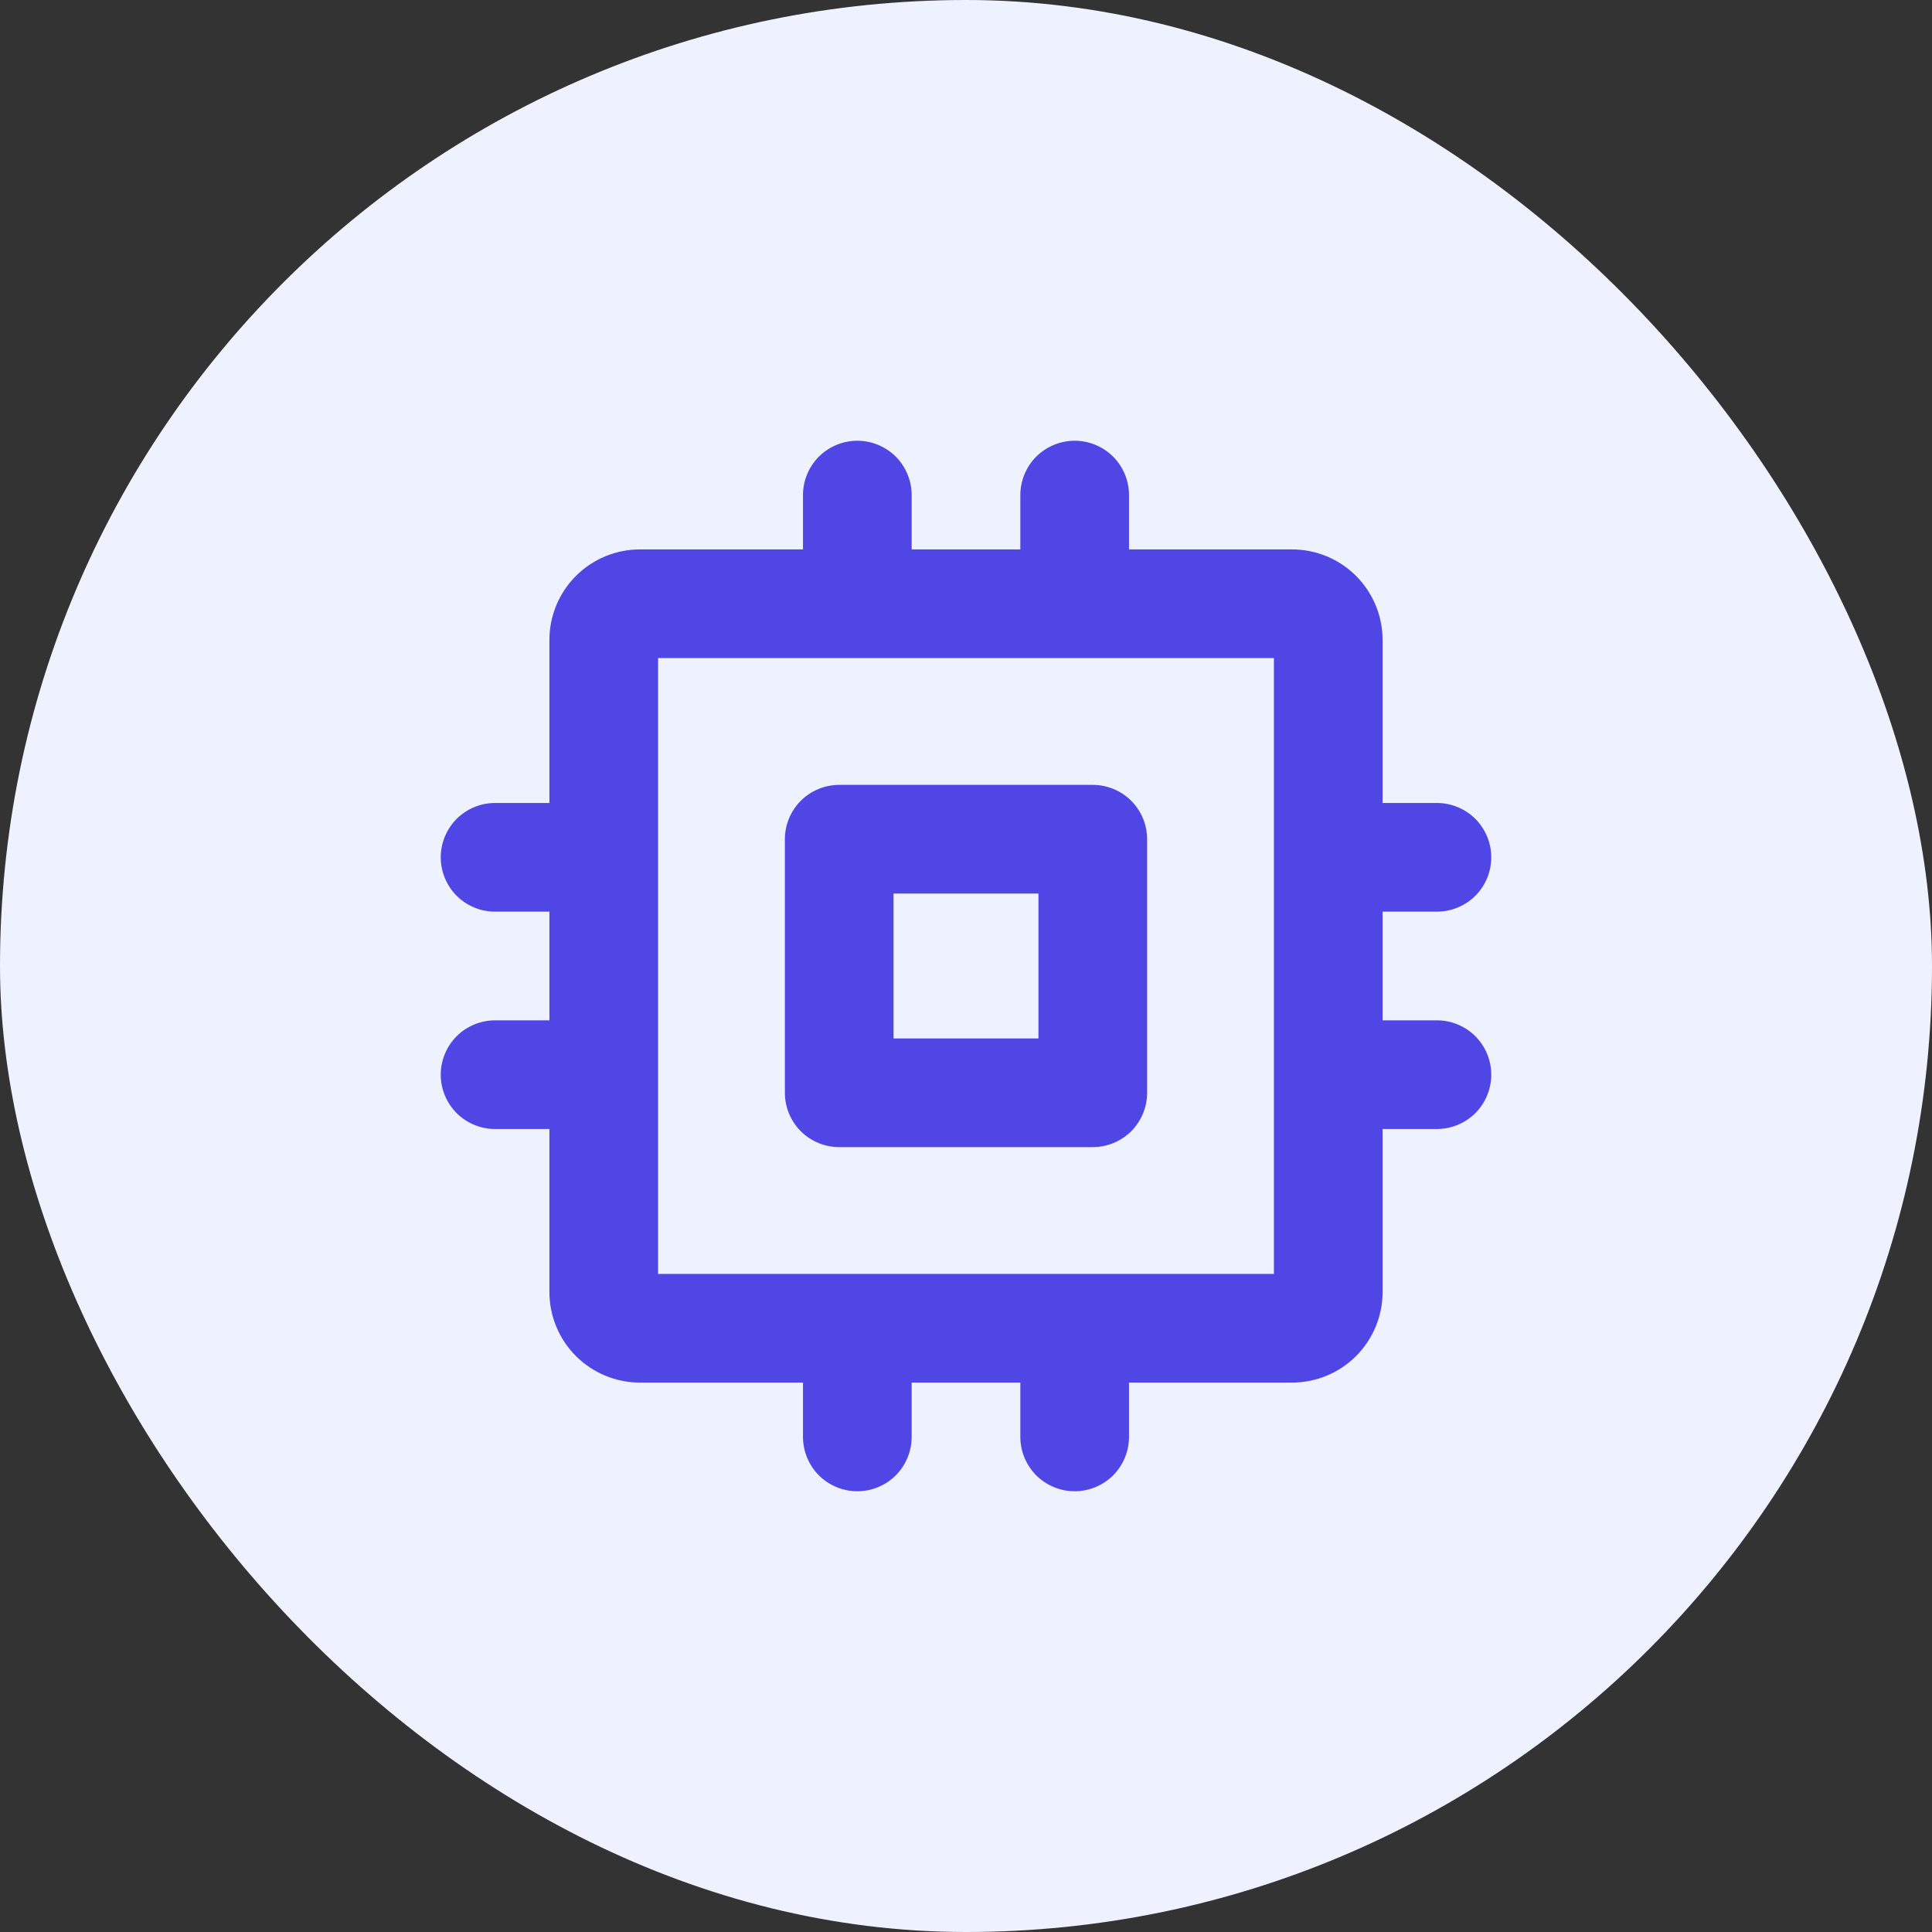 <svg width="40" height="40" viewBox="0 0 40 40" fill="none" xmlns="http://www.w3.org/2000/svg">
<rect x="0" y="0" width="40" height="40" fill="#333333" stroke="none"/>
<rect width="40" height="40" rx="20" fill="#EEF2FF"/>
<path d="M22.625 16.25H17.375C17.077 16.25 16.791 16.369 16.579 16.579C16.369 16.791 16.25 17.077 16.25 17.375V22.625C16.25 22.923 16.369 23.209 16.579 23.421C16.791 23.631 17.077 23.75 17.375 23.75H22.625C22.923 23.75 23.209 23.631 23.421 23.421C23.631 23.209 23.75 22.923 23.75 22.625V17.375C23.75 17.077 23.631 16.791 23.421 16.579C23.209 16.369 22.923 16.25 22.625 16.25ZM21.5 21.5H18.5V18.5H21.5V21.5ZM29.75 21.125H28.625V18.875H29.75C30.048 18.875 30.334 18.756 30.546 18.546C30.756 18.334 30.875 18.048 30.875 17.75C30.875 17.452 30.756 17.166 30.546 16.954C30.334 16.744 30.048 16.625 29.75 16.625H28.625V13.25C28.625 12.753 28.427 12.276 28.076 11.924C27.724 11.572 27.247 11.375 26.75 11.375H23.375V10.25C23.375 9.952 23.256 9.665 23.046 9.454C22.834 9.244 22.548 9.125 22.25 9.125C21.952 9.125 21.666 9.244 21.454 9.454C21.244 9.665 21.125 9.952 21.125 10.25V11.375H18.875V10.25C18.875 9.952 18.756 9.665 18.546 9.454C18.334 9.244 18.048 9.125 17.75 9.125C17.452 9.125 17.166 9.244 16.954 9.454C16.744 9.665 16.625 9.952 16.625 10.25V11.375H13.25C12.753 11.375 12.276 11.572 11.924 11.924C11.572 12.276 11.375 12.753 11.375 13.25V16.625H10.25C9.952 16.625 9.665 16.744 9.454 16.954C9.244 17.166 9.125 17.452 9.125 17.75C9.125 18.048 9.244 18.334 9.454 18.546C9.665 18.756 9.952 18.875 10.25 18.875H11.375V21.125H10.25C9.952 21.125 9.665 21.244 9.454 21.454C9.244 21.666 9.125 21.952 9.125 22.25C9.125 22.548 9.244 22.834 9.454 23.046C9.665 23.256 9.952 23.375 10.25 23.375H11.375V26.75C11.375 27.247 11.572 27.724 11.924 28.076C12.276 28.427 12.753 28.625 13.25 28.625H16.625V29.75C16.625 30.048 16.744 30.334 16.954 30.546C17.166 30.756 17.452 30.875 17.75 30.875C18.048 30.875 18.334 30.756 18.546 30.546C18.756 30.334 18.875 30.048 18.875 29.75V28.625H21.125V29.75C21.125 30.048 21.244 30.334 21.454 30.546C21.666 30.756 21.952 30.875 22.25 30.875C22.548 30.875 22.834 30.756 23.046 30.546C23.256 30.334 23.375 30.048 23.375 29.75V28.625H26.75C27.247 28.625 27.724 28.427 28.076 28.076C28.427 27.724 28.625 27.247 28.625 26.75V23.375H29.75C30.048 23.375 30.334 23.256 30.546 23.046C30.756 22.834 30.875 22.548 30.875 22.25C30.875 21.952 30.756 21.666 30.546 21.454C30.334 21.244 30.048 21.125 29.75 21.125ZM26.375 26.375H13.625V13.625H26.375V26.375Z" fill="#4F46E5"/>
</svg>
